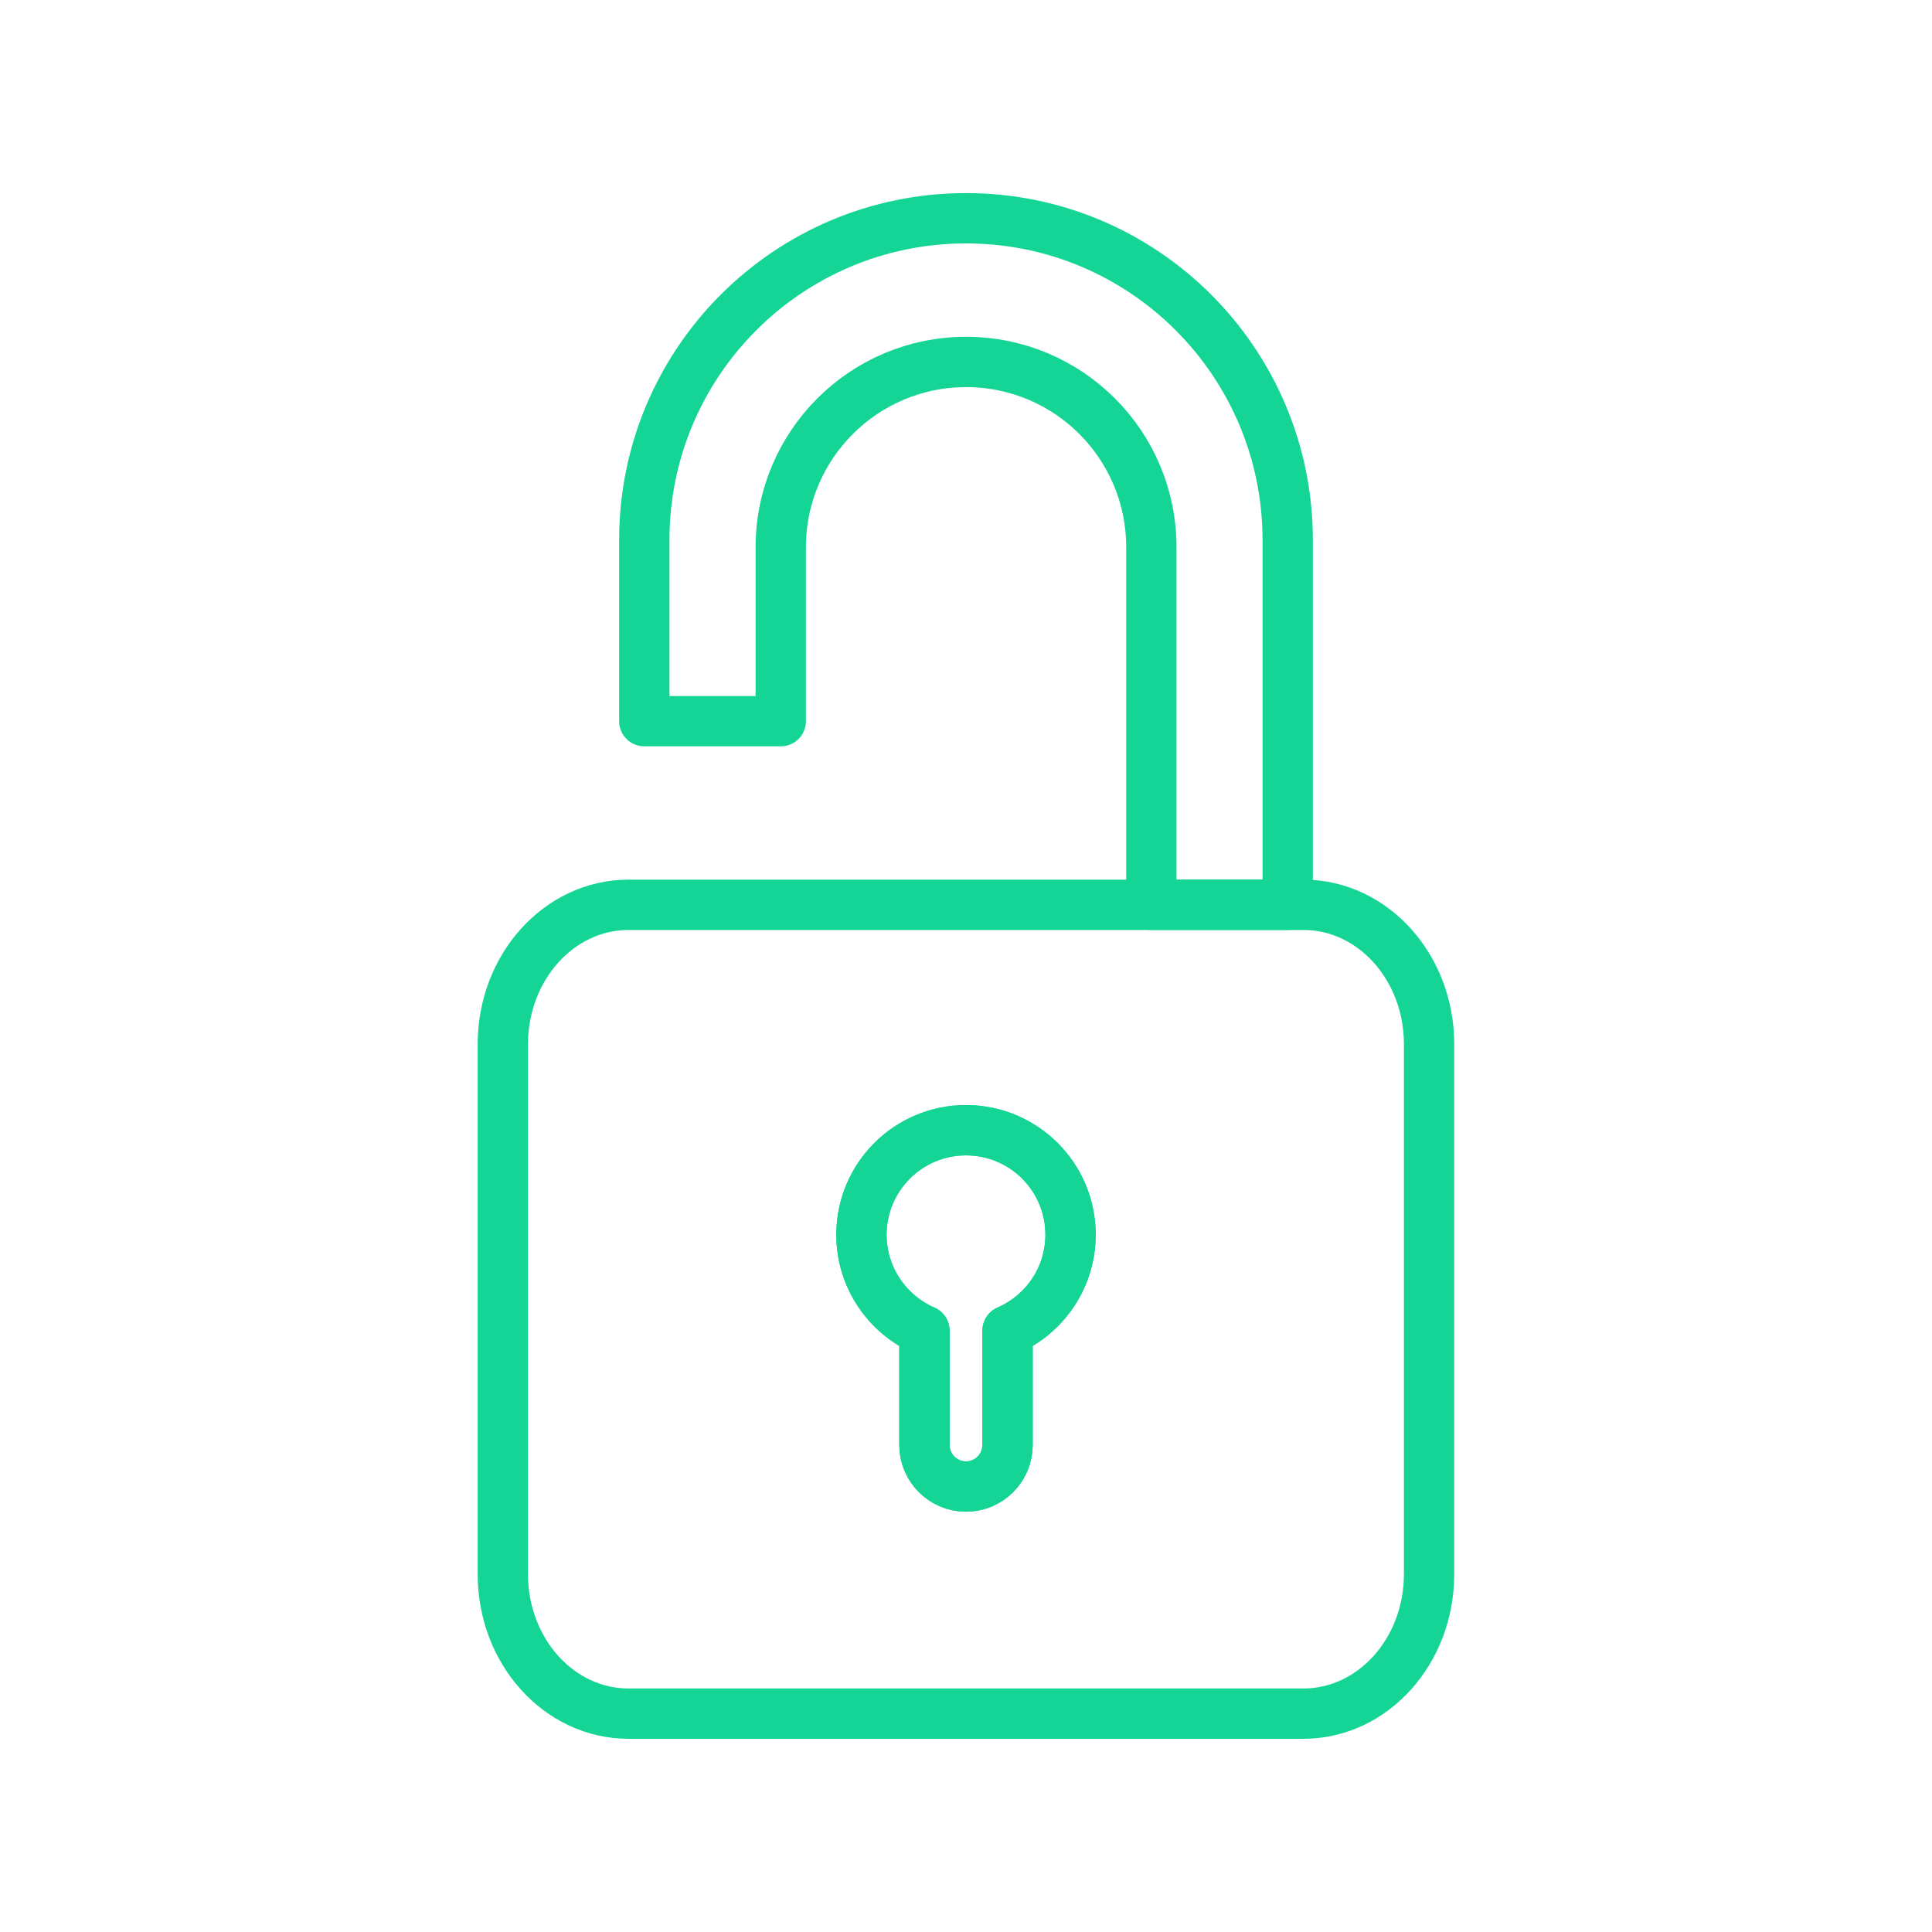 <svg xmlns="http://www.w3.org/2000/svg" viewBox="0 0 1920 1920">
    <style>
        .st0{fill:#fff; opacity: 0}.st1{fill:none;stroke:#14D596;stroke-width:50;stroke-linecap:round;stroke-linejoin:round;stroke-miterlimit:10}
    </style>
    <path class="st0" d="M1279.7 536.6v362.6h-135.5V543.8c0-50.9-20.6-96.9-53.9-130.2-33.3-33.3-79.4-54-130.2-54-101.7 0-184.2 82.5-184.2 184.2v172.8H640.3v-180C640.3 360.1 783.4 217 960 217c88.3 0 168.2 35.8 226 93.6 57.9 57.8 93.7 137.8 93.7 226z" id="Layer_8"/>
    <path class="st0" d="M1295.4 899.2H624.6c-69 0-124.9 62.1-124.9 138.6v526.6c0 76.6 55.9 138.6 124.9 138.6h670.7c69 0 124.9-62.1 124.9-138.6v-526.6c.1-76.5-55.9-138.6-124.8-138.6zm-294.1 423.2V1436c0 22.8-18.5 41.3-41.3 41.3s-41.3-18.5-41.3-41.3v-113.6c-36.8-16-62.6-52.7-62.6-95.3 0-57.4 46.5-103.9 103.9-103.9s103.9 46.5 103.9 103.9c0 42.6-25.8 79.3-62.6 95.3z" id="Layer_9"/>
    <path class="st0" d="M960 1123.2c-57.4 0-103.9 46.5-103.9 103.9 0 42.7 25.8 79.4 62.6 95.3V1436c0 22.8 18.5 41.3 41.3 41.3s41.3-18.5 41.3-41.3v-113.6c36.8-16 62.6-52.7 62.6-95.3 0-57.4-46.5-103.9-103.9-103.9z" id="Layer_10"/>
    <g id="STROKES">
        <path class="st1" d="M1295.4 899.2H624.6c-69 0-124.9 62.1-124.9 138.6v526.6c0 76.6 55.9 138.6 124.9 138.6h670.7c69 0 124.9-62.1 124.9-138.6v-526.6c.1-76.5-55.9-138.6-124.8-138.6zm-294.1 423.2V1436c0 22.8-18.5 41.3-41.3 41.3s-41.3-18.5-41.3-41.3v-113.6c-36.8-16-62.6-52.7-62.6-95.3 0-57.4 46.5-103.9 103.9-103.9s103.9 46.5 103.9 103.9c0 42.6-25.8 79.3-62.6 95.3z"/>
        <path class="st1" d="M1063.9 1227c0 42.7-25.8 79.4-62.6 95.3V1436c0 22.8-18.5 41.3-41.3 41.3s-41.3-18.5-41.3-41.3v-113.6c-36.8-16-62.6-52.7-62.6-95.3 0-57.4 46.5-103.9 103.9-103.9s103.9 46.5 103.9 103.8z"/>
        <path class="st1" d="M1279.7 536.6v362.6h-135.5V543.8c0-50.9-20.6-96.9-53.9-130.2s-79.4-53.9-130.2-53.9c-101.7 0-184.2 82.5-184.2 184.2v172.8H640.3V536.6c0-176.6 143.1-319.7 319.7-319.7 88.3 0 168.2 35.8 226 93.6 57.9 57.9 93.7 137.9 93.7 226.1z"/>
    </g>
</svg>
